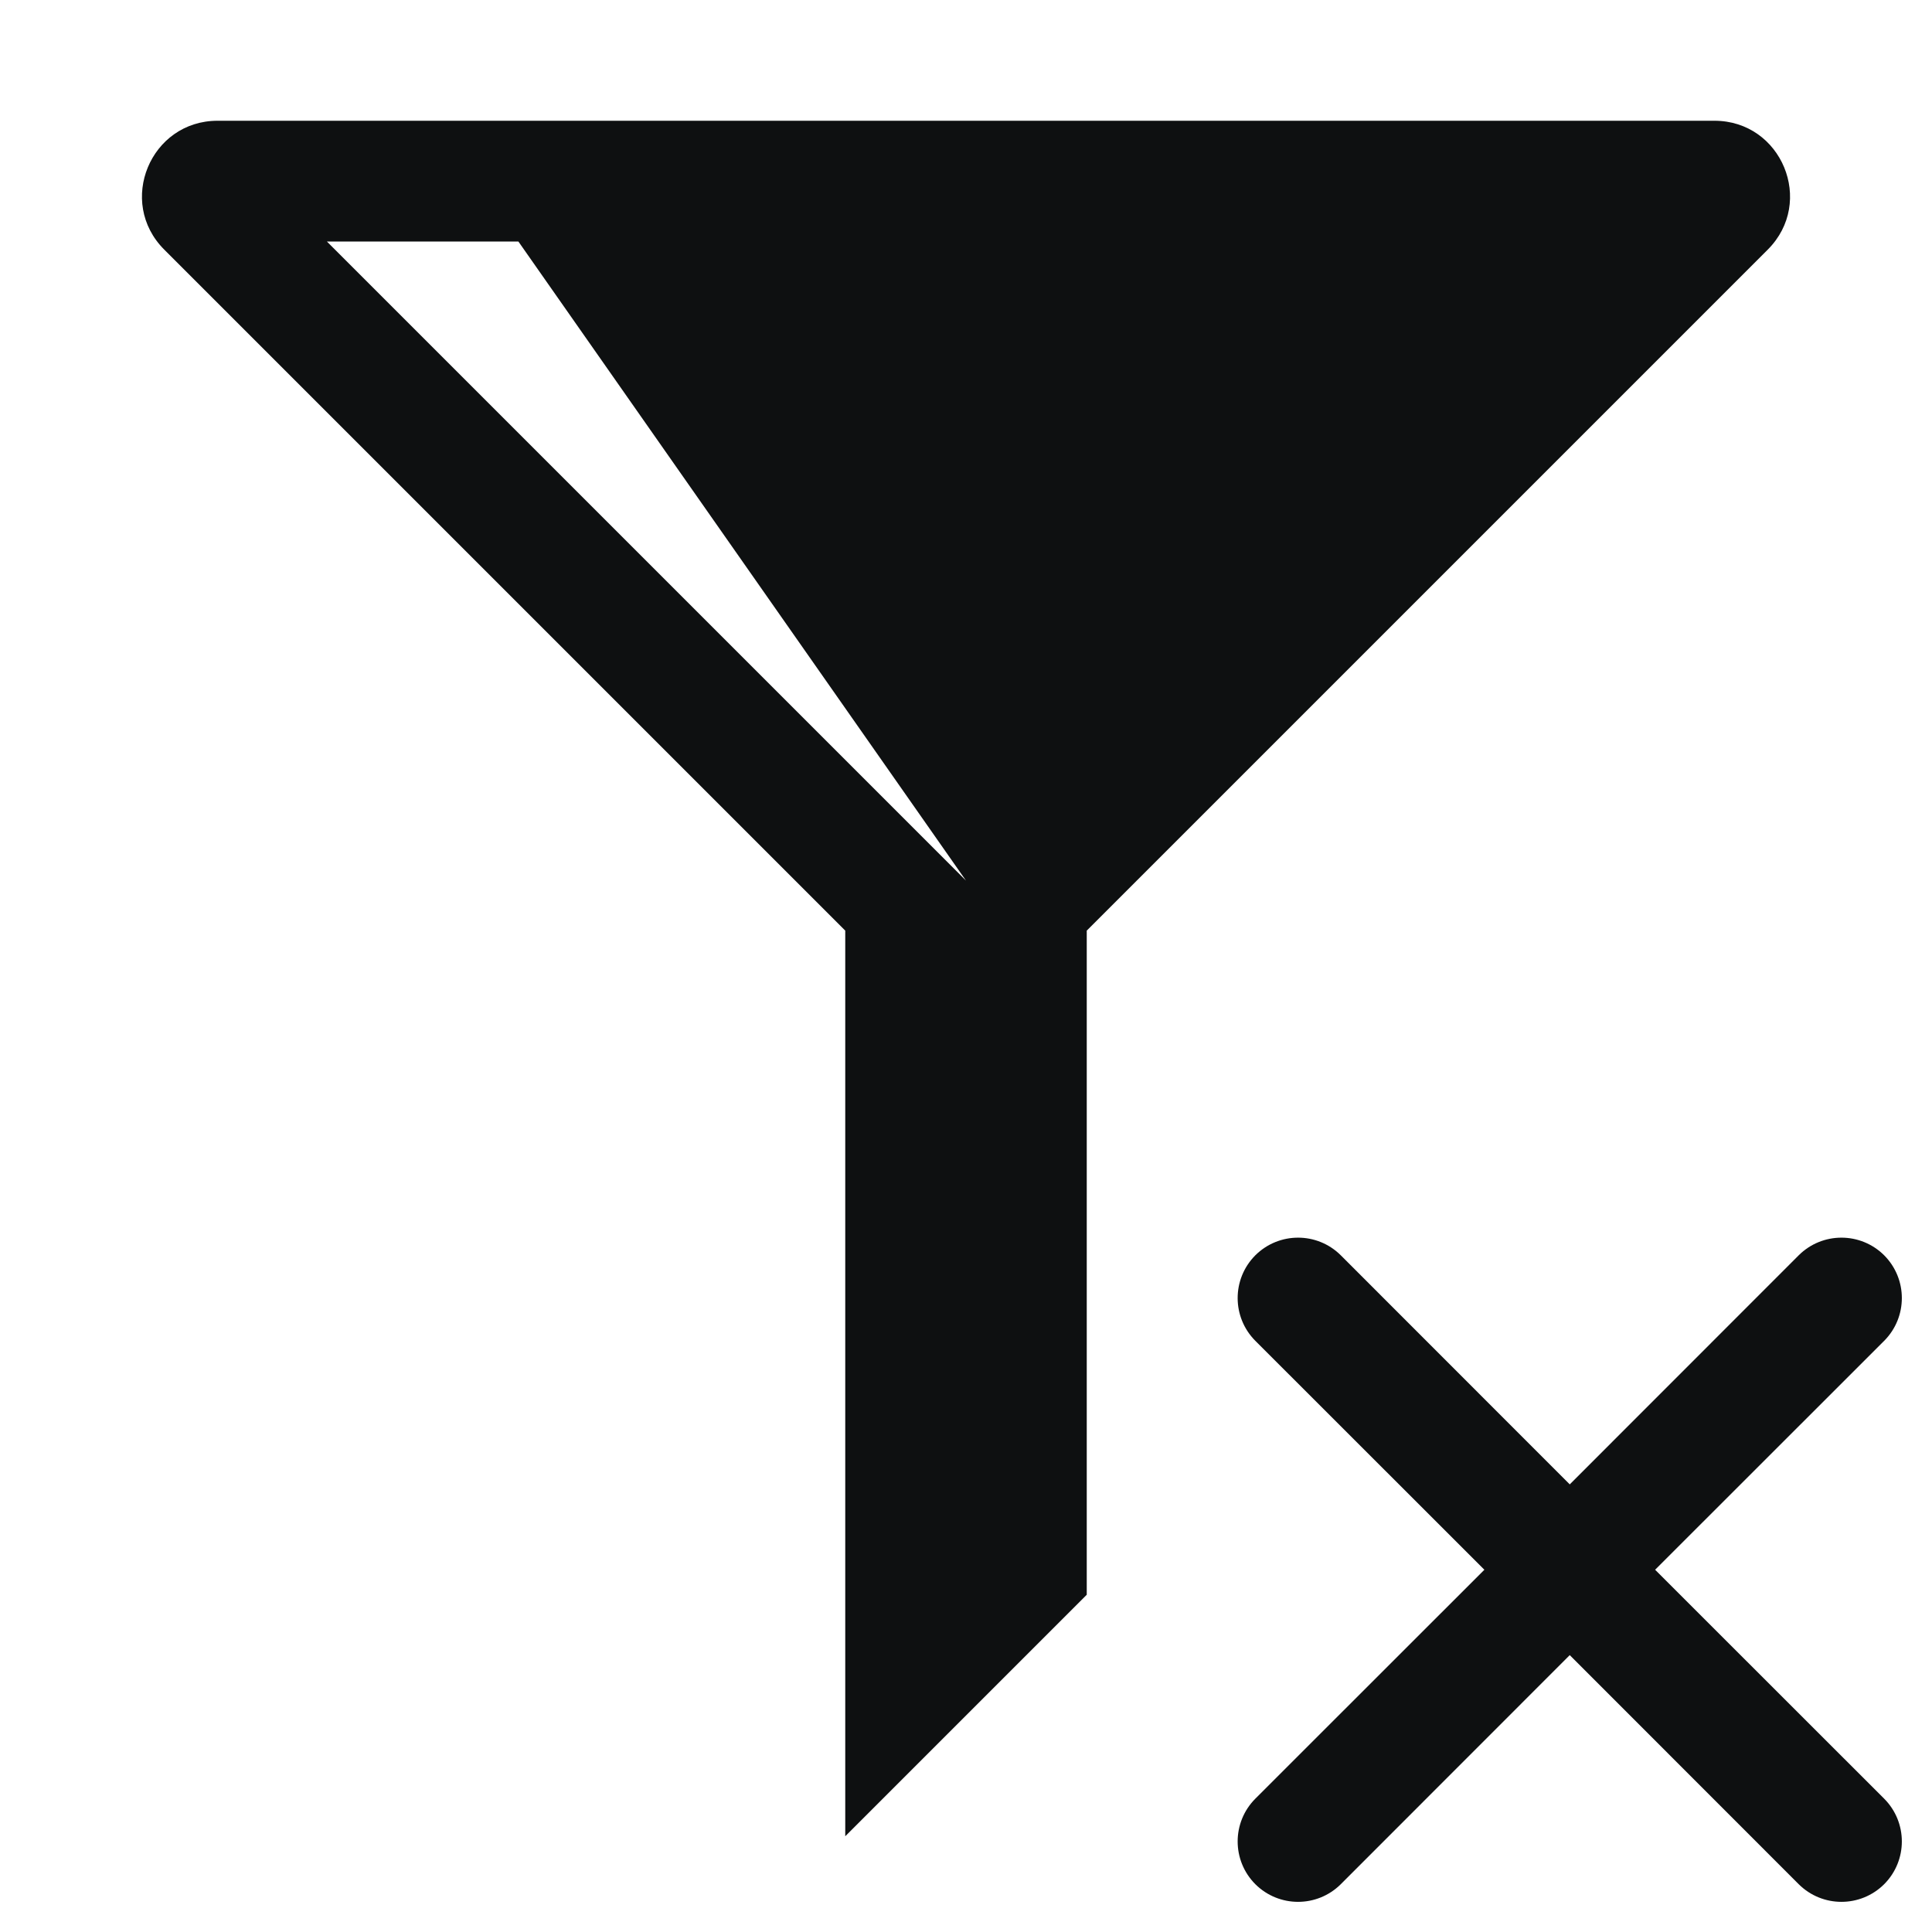 <svg viewBox="0 0 16 16" fill="none" xmlns="http://www.w3.org/2000/svg">
<path fill-rule="evenodd" clip-rule="evenodd" d="M1.36 2.067C0.966 1.673 1.245 1 1.802 1H14.198C14.755 1 15.034 1.673 14.64 2.067L9 7.707V13.207L7 15.207V7.707L1.36 2.067ZM2.707 2L8 7.293L4.293 2H2.707Z" fill="#0E1011"/>
<path fill-rule="evenodd" clip-rule="evenodd" d="M10.396 10.396C10.592 10.201 10.908 10.201 11.104 10.396L13 12.293L14.896 10.396C15.092 10.201 15.408 10.201 15.604 10.396C15.799 10.592 15.799 10.908 15.604 11.104L13.707 13L15.604 14.896C15.799 15.092 15.799 15.408 15.604 15.604C15.408 15.799 15.092 15.799 14.896 15.604L13 13.707L11.104 15.604C10.908 15.799 10.592 15.799 10.396 15.604C10.201 15.408 10.201 15.092 10.396 14.896L12.293 13L10.396 11.104C10.201 10.908 10.201 10.592 10.396 10.396Z" fill="#0E1011"/>
</svg>
